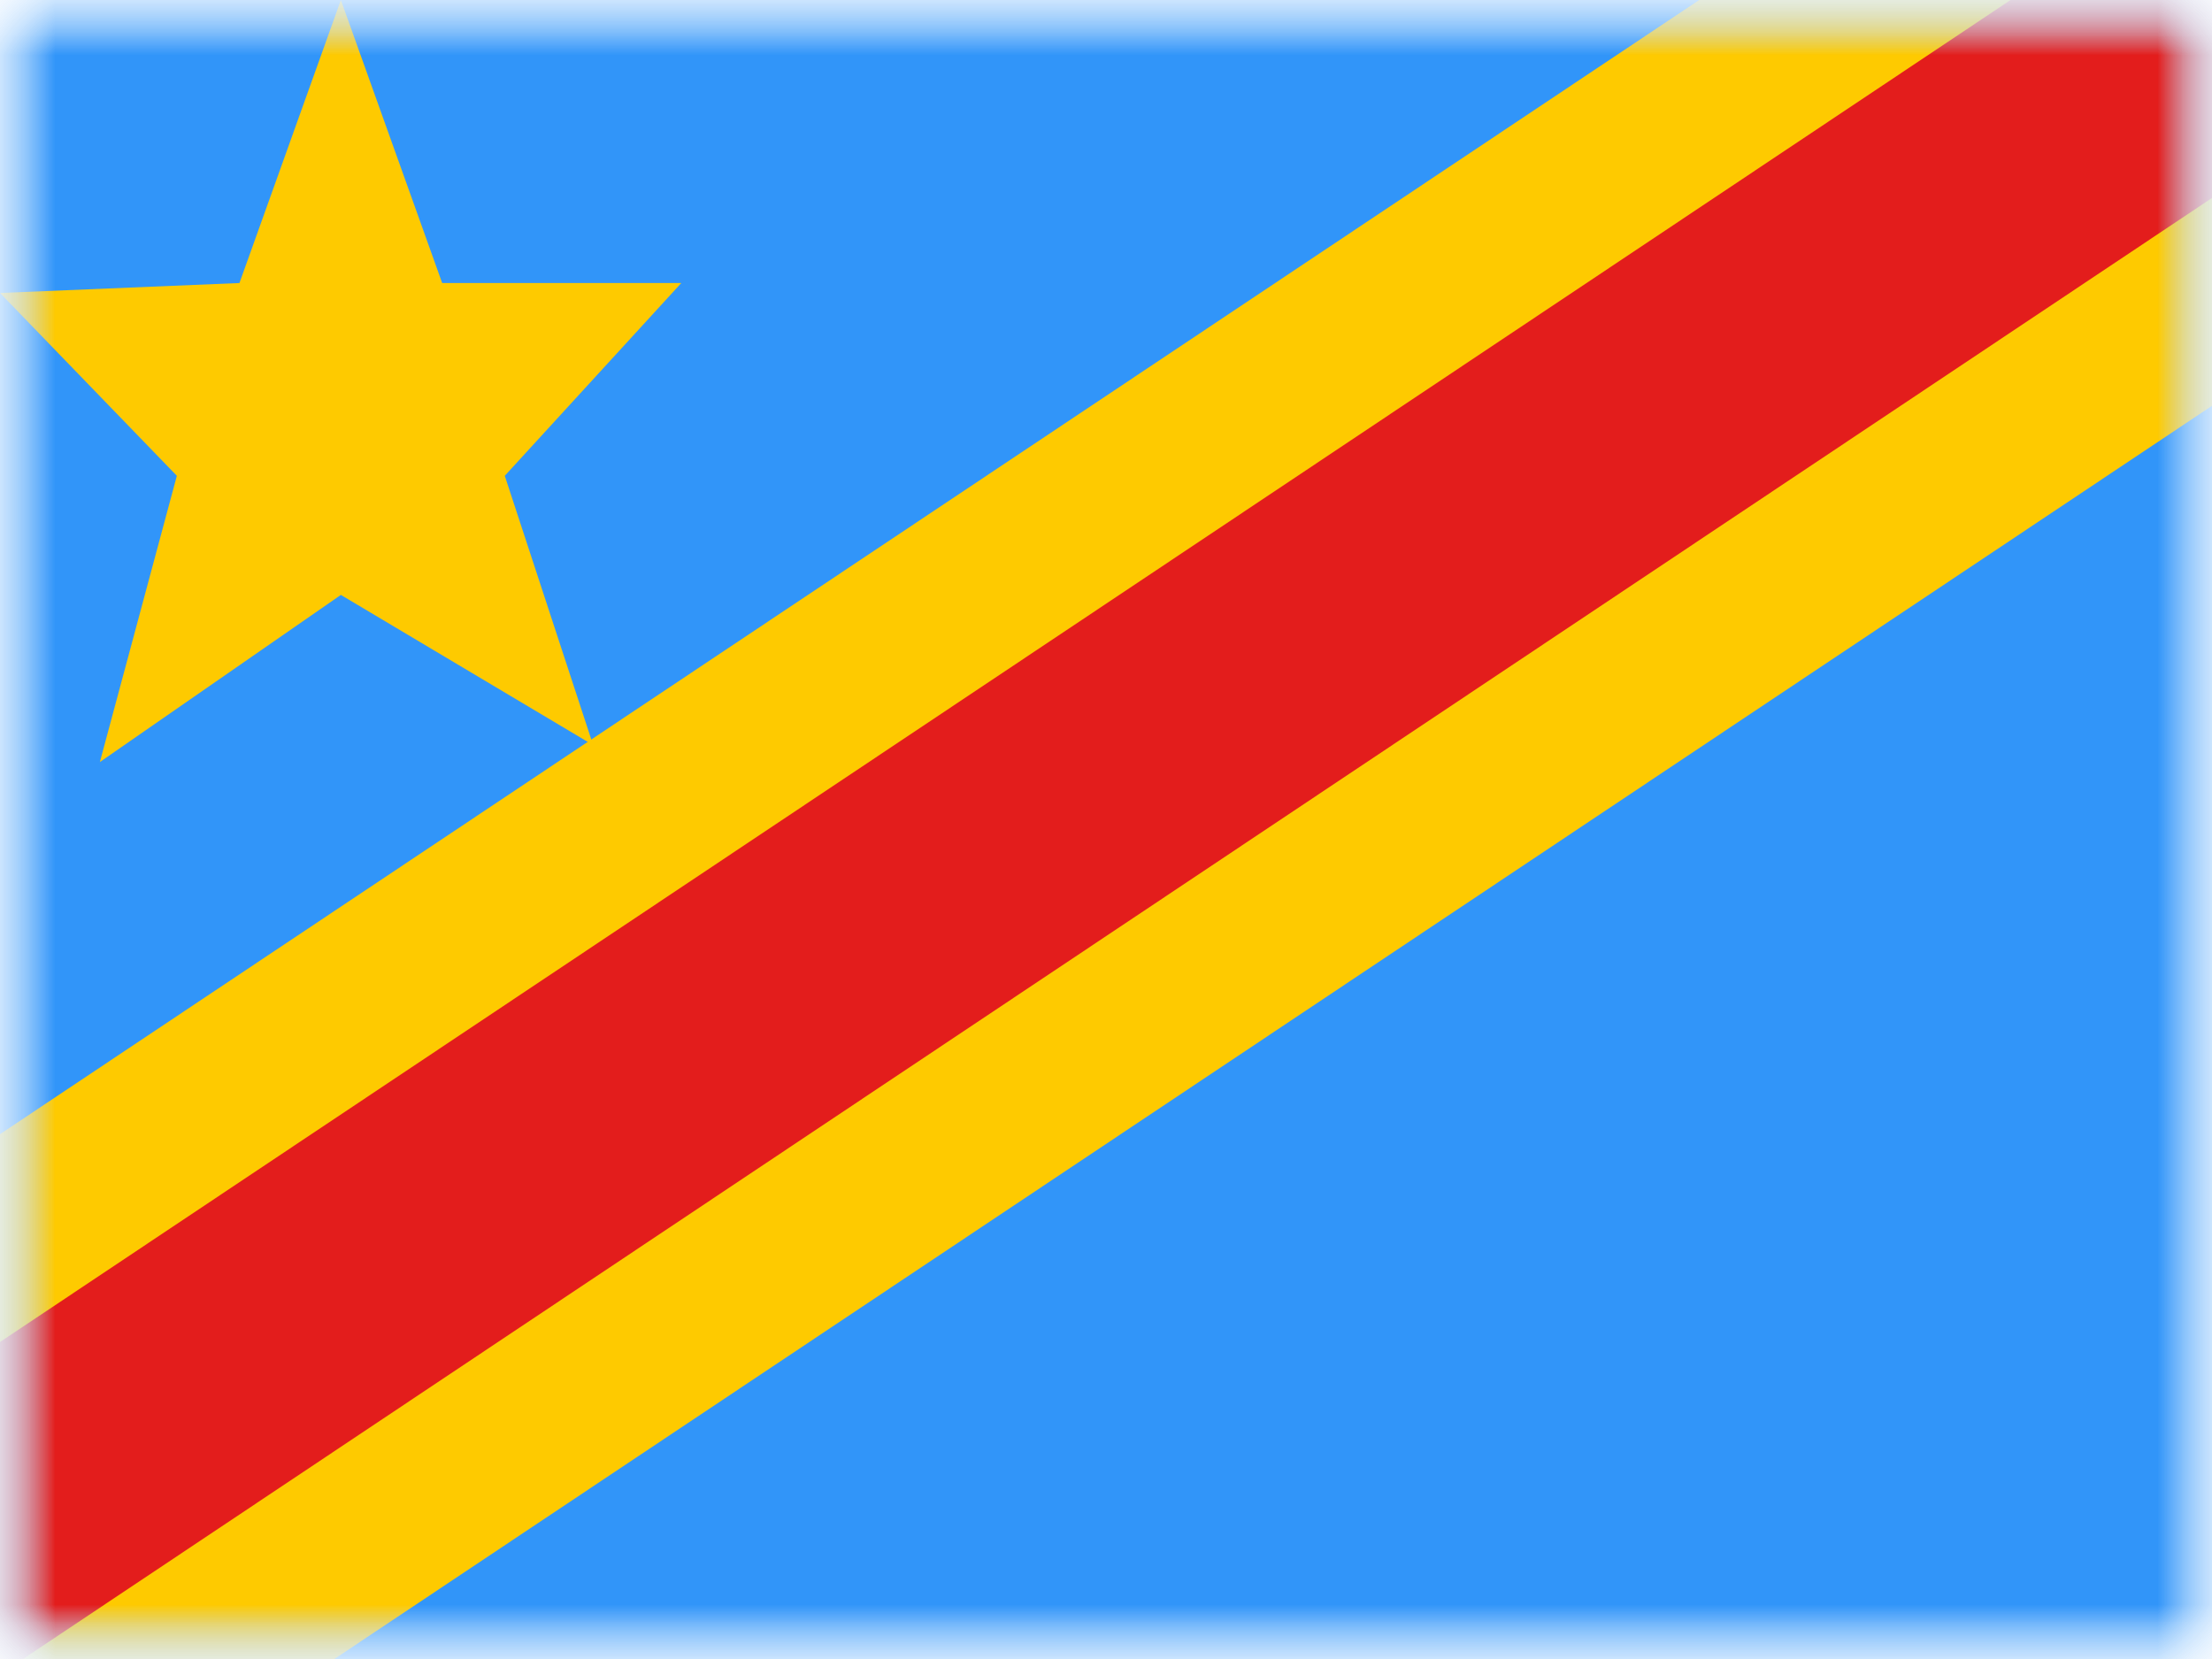 <svg xmlns="http://www.w3.org/2000/svg" xmlns:xlink="http://www.w3.org/1999/xlink" width="20" height="15" viewBox="0 0 20 15">
  <rect x="0" y="0" width="20" height="15" fill="#333333" stroke="none"/>
  <defs>
    <rect id="a" width="20" height="15"/>
    <rect id="c" width="20" height="15"/>
    <rect id="e" width="20" height="15"/>
  </defs>
  <g fill="none" fill-rule="evenodd">
    <mask id="b" fill="white">
      <use xlink:href="#a"/>
    </mask>
    <use fill="#FFFFFF" xlink:href="#a"/>
    <g mask="url(#b)">
      <mask id="d" fill="white">
        <use xlink:href="#c"/>
      </mask>
      <g mask="url(#d)">
        <mask id="f" fill="white">
          <use xlink:href="#e"/>
        </mask>
        <use fill="#3195F9" xlink:href="#e"/>
        <path fill="#E31D1C" fill-rule="nonzero" stroke="#FECA00" stroke-width="1.563" d="M-0.705,16.549 L-2.96,13.17 L21.002,-2.824 L23.258,0.555 L-0.705,16.549 Z" mask="url(#f)"/>
        <g fill="#FECA00" mask="url(#f)">
          <polygon points="3.082 5.379 .903 6.89 1.599 4.302 0 2.649 2.165 2.559 3.082 0 3.998 2.559 6.16 2.559 4.564 4.302 5.363 6.737"/>
        </g>
      </g>
    </g>
  </g>
</svg>
